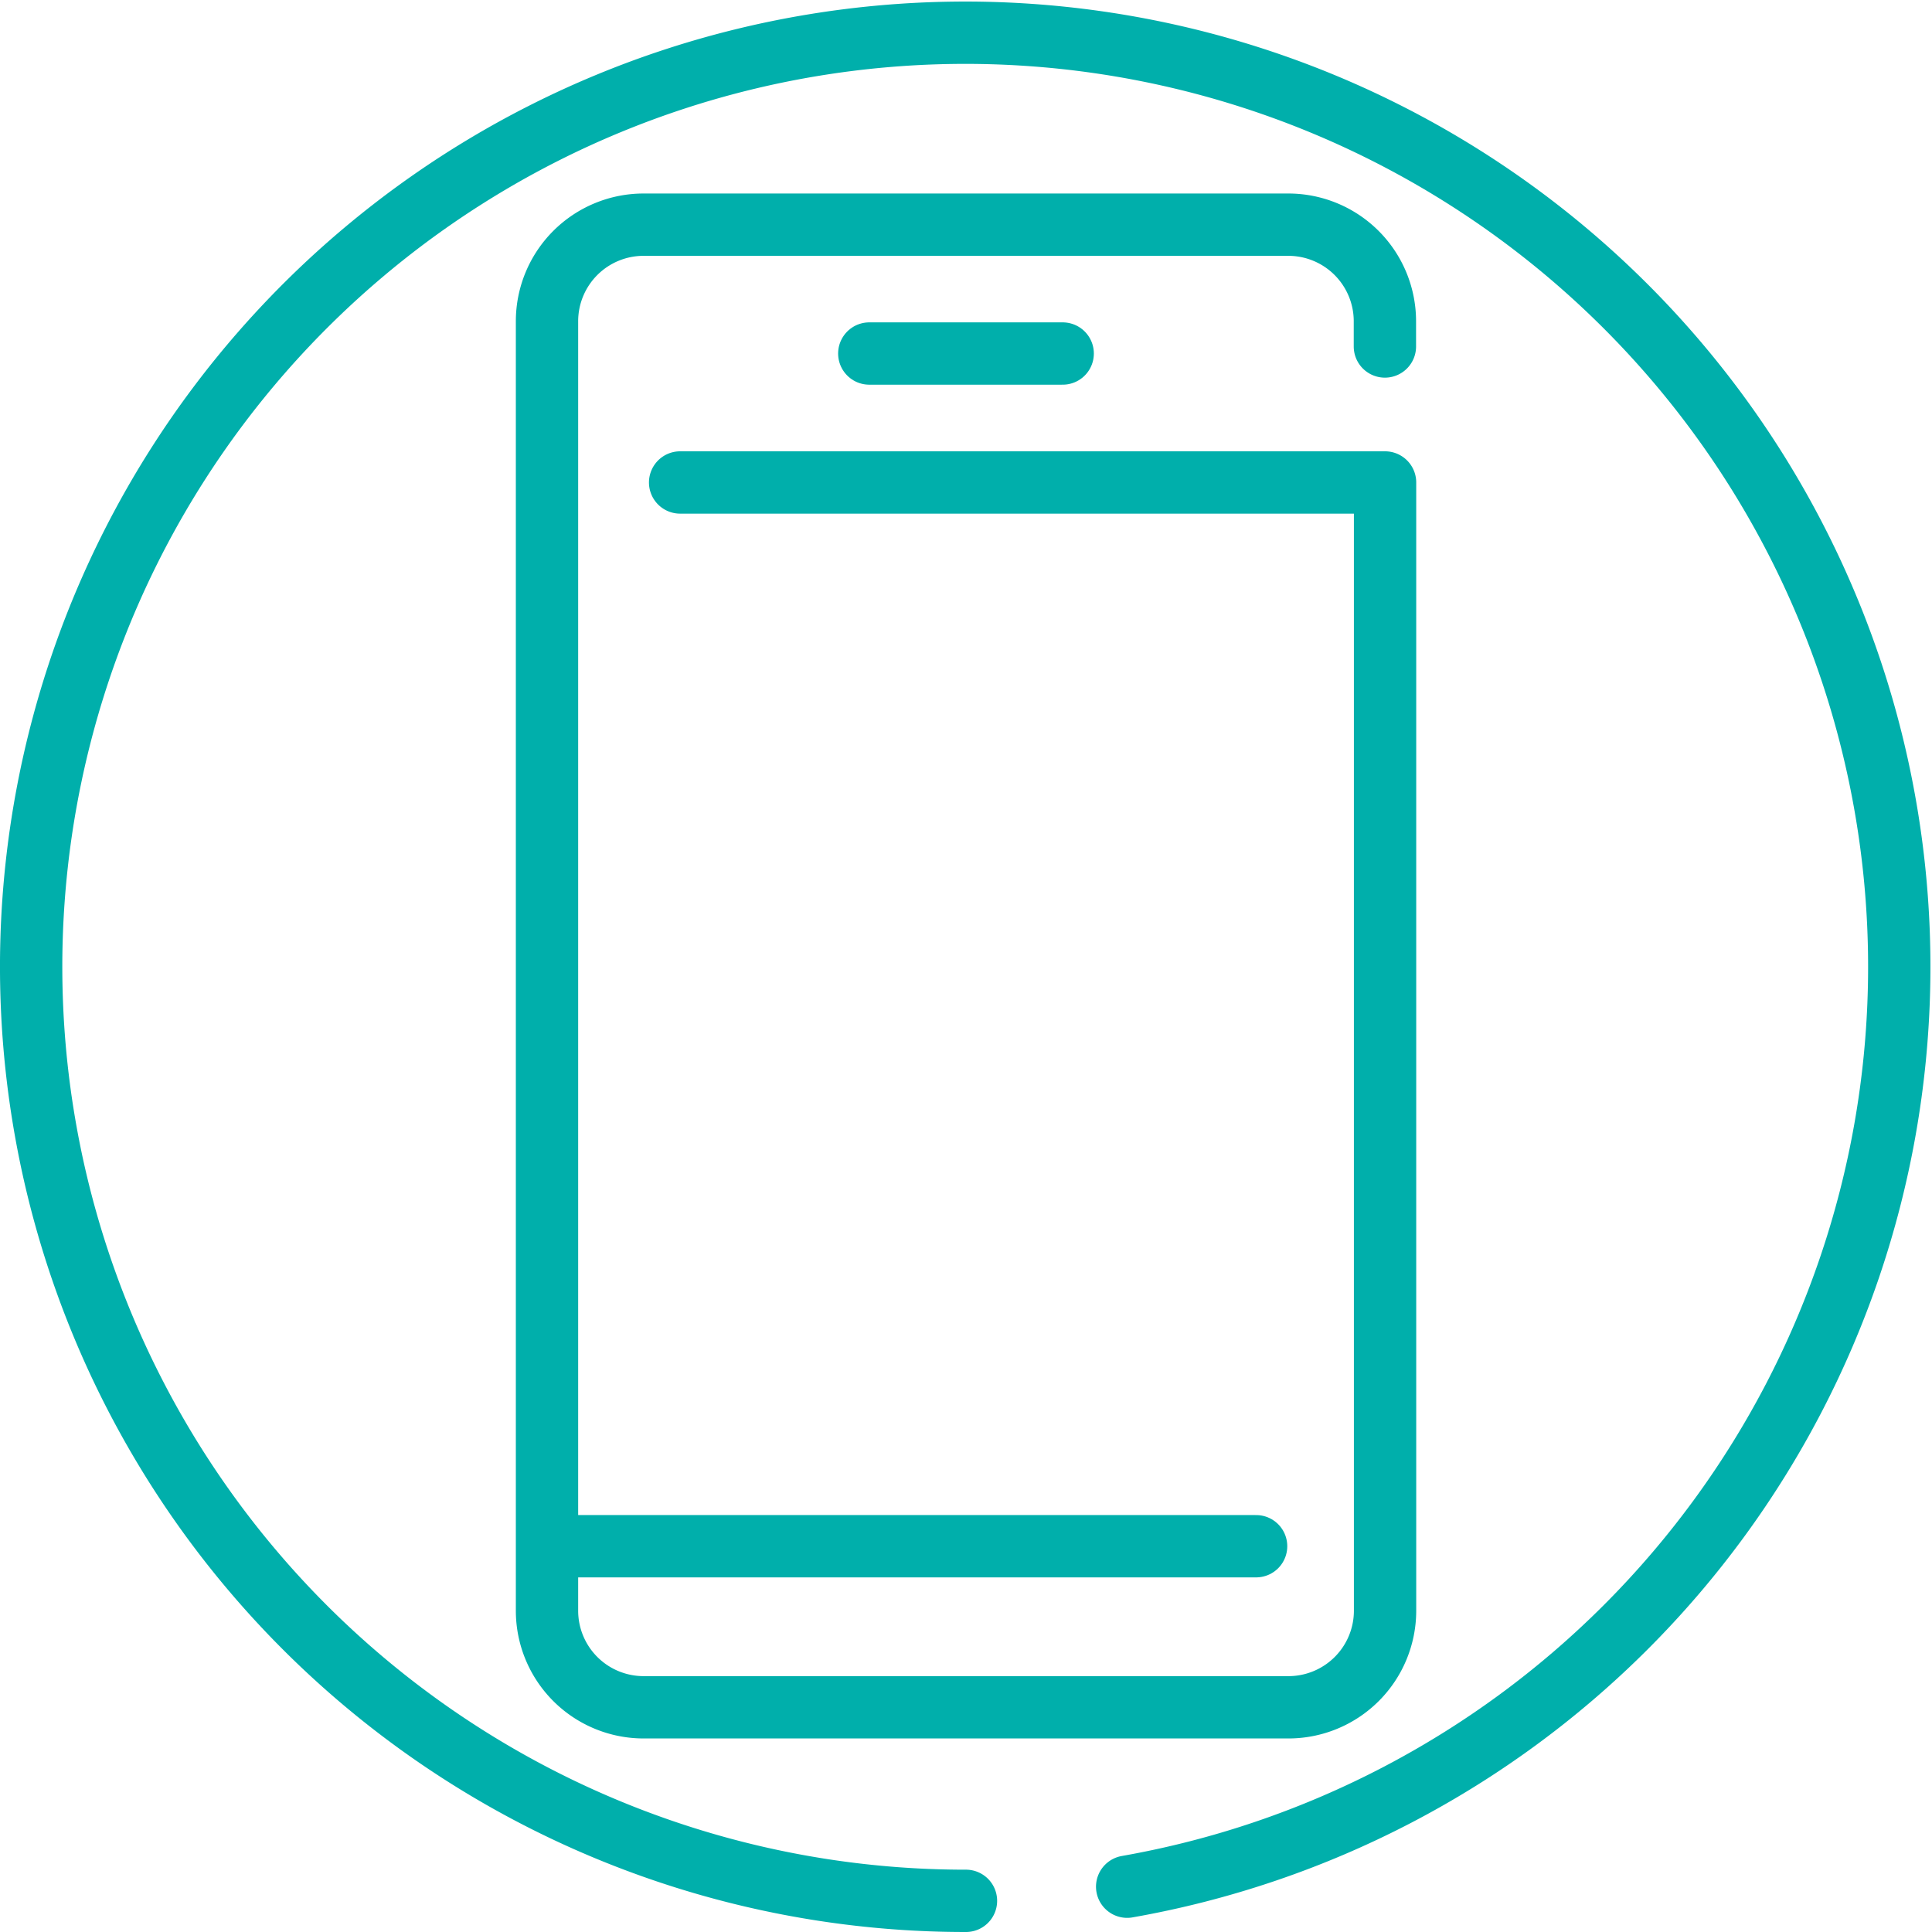 <svg xmlns="http://www.w3.org/2000/svg" width="62" height="62" viewBox="0 0 62 62"><defs><style>.a{fill:none;stroke:#00afab;stroke-linecap:round;stroke-linejoin:round;stroke-width:2px;}</style></defs><g transform="translate(-588.1 -722.561)"><line class="a" x2="6.207" transform="translate(615.996 733.906)"/><path class="a" d="M617.834,741.009h22.622v36.206a3.1,3.1,0,0,1-3.1,3.1H616.662a3.1,3.1,0,0,1-3.1-3.1V735.836a3.1,3.1,0,0,1,3.1-3.1h20.689a3.1,3.1,0,0,1,3.1,3.1v.809" transform="translate(-7.908 -2.965)"/><line class="a" x2="22.622" transform="translate(605.788 772.181)"/><path class="a" d="M624.272,783.107a29.975,29.975,0,1,0-5.173.454" transform="translate(0 0)"/></g></svg>